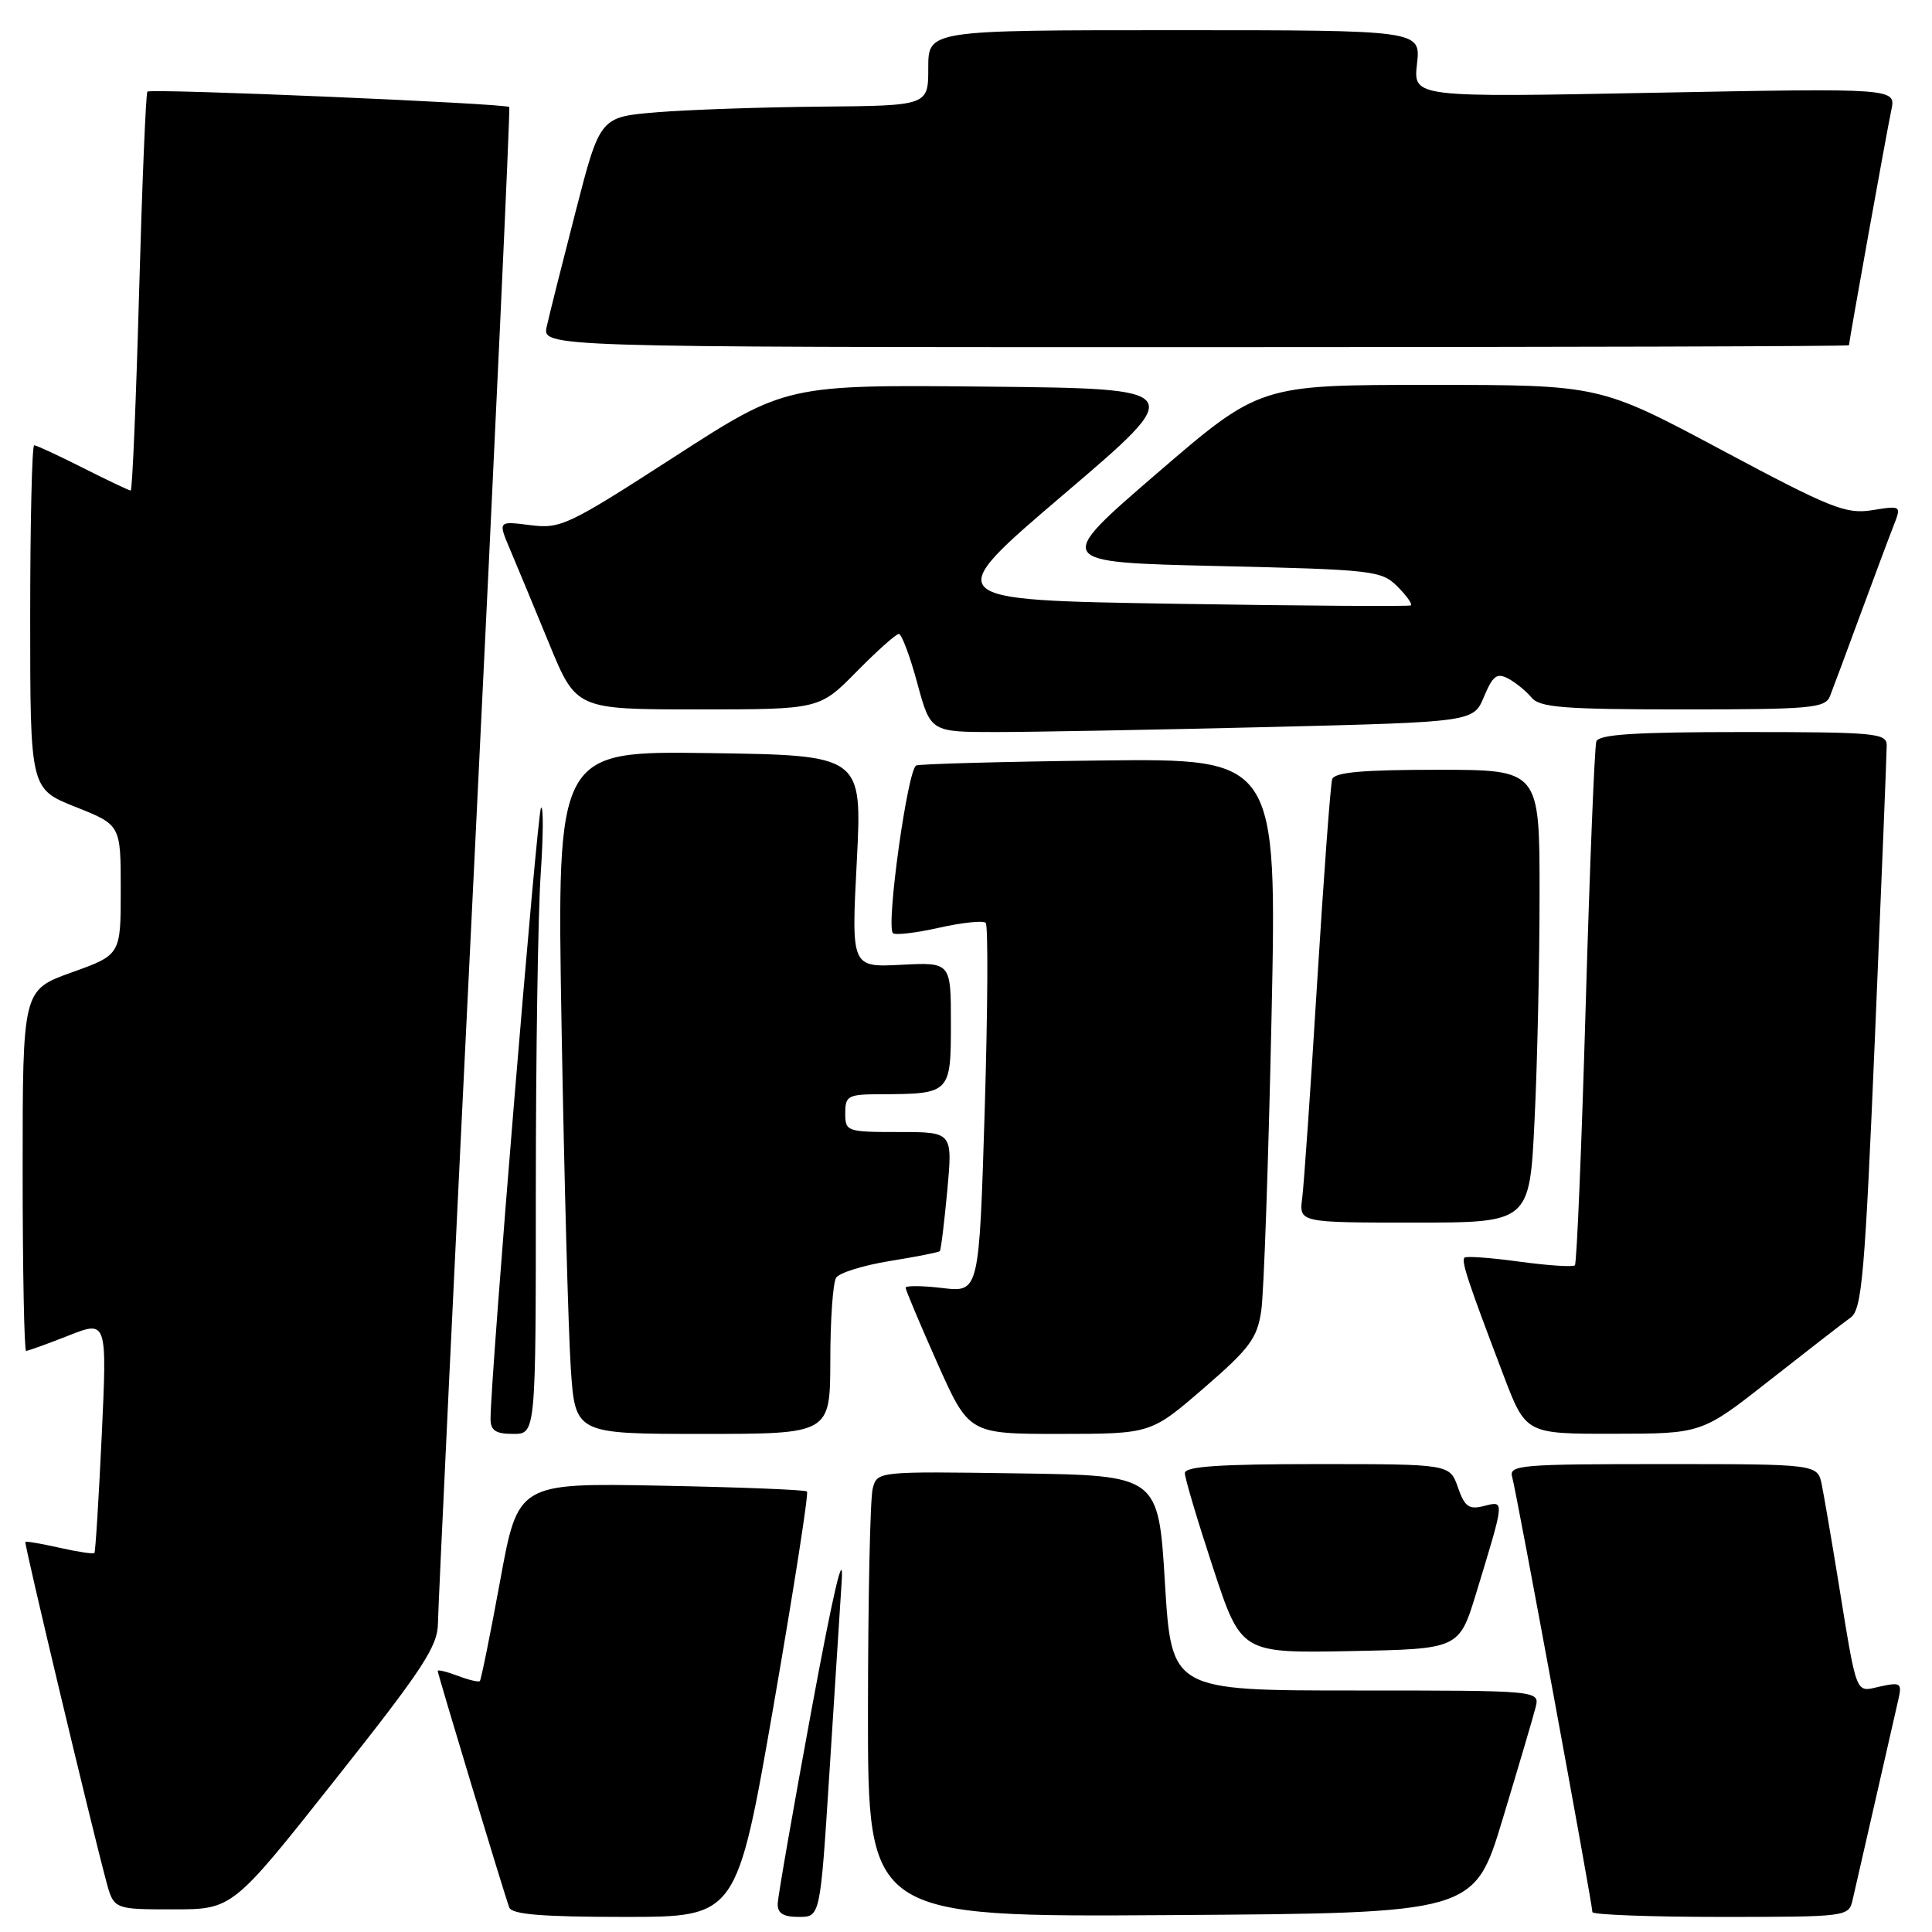 <?xml version="1.0" encoding="UTF-8" standalone="no"?>
<!DOCTYPE svg PUBLIC "-//W3C//DTD SVG 1.1//EN" "http://www.w3.org/Graphics/SVG/1.1/DTD/svg11.dtd" >
<svg xmlns="http://www.w3.org/2000/svg" xmlns:xlink="http://www.w3.org/1999/xlink" version="1.1" viewBox="0 0 256 256">
 <g >
 <path fill="currentColor"
d=" M 102.50 226.02 C 105.17 210.62 107.17 197.85 106.93 197.63 C 106.69 197.40 97.98 197.06 87.57 196.86 C 68.64 196.50 68.64 196.50 66.27 209.47 C 64.96 216.60 63.75 222.58 63.58 222.75 C 63.42 222.92 62.09 222.60 60.64 222.05 C 59.19 221.50 58.00 221.21 58.00 221.41 C 58.00 221.83 66.77 250.84 67.48 252.75 C 67.82 253.67 71.82 254.00 82.78 254.00 C 97.63 254.00 97.63 254.00 102.50 226.02 Z  M 109.88 235.25 C 110.55 224.94 111.29 213.35 111.53 209.50 C 111.82 204.97 110.41 210.97 107.54 226.50 C 105.10 239.70 103.08 251.29 103.05 252.25 C 103.01 253.52 103.78 254.00 105.84 254.00 C 108.68 254.00 108.68 254.00 109.88 235.25 Z  M 199.12 241.00 C 201.20 234.12 203.16 227.49 203.47 226.25 C 204.04 224.00 204.04 224.00 179.63 224.00 C 155.23 224.00 155.23 224.00 154.36 209.75 C 153.50 195.50 153.50 195.50 134.87 195.23 C 116.24 194.96 116.24 194.96 115.64 197.23 C 115.30 198.48 115.02 211.77 115.01 226.76 C 115.00 254.02 115.00 254.02 155.17 253.76 C 195.35 253.50 195.35 253.50 199.12 241.00 Z  M 245.48 251.75 C 245.77 250.51 247.13 244.55 248.51 238.50 C 249.89 232.45 251.26 226.45 251.55 225.16 C 252.04 223.02 251.83 222.88 249.13 223.47 C 245.77 224.21 246.13 225.14 243.50 209.00 C 242.65 203.78 241.70 198.26 241.40 196.75 C 240.84 194.00 240.84 194.00 220.35 194.00 C 201.31 194.00 199.90 194.12 200.38 195.75 C 200.92 197.59 211.00 252.26 211.00 253.36 C 211.00 253.71 218.64 254.00 227.98 254.00 C 244.77 254.00 244.97 253.97 245.48 251.75 Z  M 44.40 235.83 C 56.06 221.12 58.00 218.15 58.03 215.08 C 58.05 213.11 60.24 167.18 62.91 113.00 C 65.57 58.82 67.63 14.36 67.48 14.18 C 67.07 13.71 19.97 11.70 19.53 12.14 C 19.33 12.34 18.83 24.32 18.43 38.76 C 18.03 53.19 17.53 65.00 17.32 65.00 C 17.11 65.00 14.27 63.65 11.00 62.00 C 7.73 60.35 4.82 59.00 4.53 59.00 C 4.24 59.00 4.00 69.25 4.00 81.77 C 4.00 104.53 4.00 104.53 10.00 106.92 C 16.00 109.30 16.00 109.30 16.00 117.91 C 16.00 126.52 16.00 126.52 9.50 128.85 C 3.00 131.18 3.00 131.18 3.00 155.09 C 3.00 168.24 3.21 179.00 3.46 179.00 C 3.72 179.00 6.24 178.09 9.06 176.98 C 14.19 174.95 14.19 174.95 13.48 190.23 C 13.08 198.63 12.65 205.63 12.51 205.78 C 12.38 205.94 10.30 205.63 7.91 205.09 C 5.51 204.55 3.47 204.20 3.36 204.31 C 3.17 204.49 11.99 241.47 14.07 249.25 C 15.08 253.00 15.08 253.00 22.94 253.00 C 30.81 253.00 30.81 253.00 44.40 235.83 Z  M 195.60 211.11 C 199.42 198.57 199.40 198.86 196.65 199.55 C 194.63 200.06 194.08 199.66 193.18 197.08 C 192.10 194.00 192.10 194.00 174.55 194.00 C 161.53 194.00 157.00 194.31 157.00 195.20 C 157.00 195.87 158.68 201.50 160.73 207.73 C 164.45 219.05 164.45 219.05 178.90 218.78 C 193.34 218.50 193.34 218.50 195.60 211.11 Z  M 71.00 157.65 C 71.00 139.86 71.29 121.08 71.64 115.90 C 71.99 110.73 72.02 106.74 71.69 107.03 C 71.19 107.48 65.00 182.41 65.00 188.01 C 65.00 189.55 65.67 190.00 68.00 190.00 C 71.00 190.00 71.00 190.00 71.00 157.65 Z  M 110.02 180.25 C 110.02 174.89 110.37 169.96 110.79 169.31 C 111.20 168.65 114.41 167.66 117.91 167.09 C 121.40 166.53 124.39 165.94 124.53 165.78 C 124.68 165.63 125.12 162.01 125.52 157.75 C 126.23 150.00 126.23 150.00 119.12 150.00 C 112.19 150.00 112.00 149.93 112.00 147.50 C 112.00 145.19 112.35 145.00 116.75 144.99 C 125.90 144.96 126.00 144.86 126.00 135.63 C 126.00 127.50 126.00 127.50 119.40 127.84 C 112.80 128.18 112.80 128.18 113.53 114.13 C 114.25 100.08 114.25 100.08 94.01 99.79 C 73.78 99.50 73.78 99.50 74.41 136.00 C 74.76 156.07 75.31 176.44 75.63 181.25 C 76.21 190.00 76.21 190.00 93.11 190.00 C 110.00 190.00 110.00 190.00 110.02 180.25 Z  M 159.50 183.94 C 165.58 178.69 166.58 177.34 167.12 173.70 C 167.47 171.39 168.07 153.97 168.48 135.00 C 169.21 100.50 169.21 100.50 145.85 100.77 C 133.01 100.92 122.01 101.22 121.41 101.43 C 120.28 101.83 117.37 122.71 118.32 123.65 C 118.61 123.94 121.36 123.62 124.43 122.93 C 127.50 122.24 130.28 121.95 130.61 122.28 C 130.95 122.61 130.88 133.77 130.48 147.07 C 129.74 171.25 129.74 171.25 124.87 170.67 C 122.19 170.35 120.00 170.34 120.00 170.63 C 120.00 170.93 121.89 175.41 124.19 180.59 C 128.39 190.00 128.39 190.00 140.44 190.00 C 152.50 189.99 152.50 189.99 159.50 183.94 Z  M 234.50 182.89 C 239.45 179.00 244.27 175.26 245.21 174.59 C 246.72 173.51 247.10 169.08 248.46 136.94 C 249.31 116.90 250.00 99.72 250.00 98.76 C 250.00 97.14 248.45 97.00 230.97 97.00 C 216.63 97.00 211.83 97.31 211.52 98.25 C 211.29 98.94 210.65 114.73 210.11 133.35 C 209.57 151.97 208.93 167.41 208.68 167.66 C 208.43 167.91 205.13 167.69 201.36 167.18 C 197.59 166.66 194.30 166.42 194.06 166.64 C 193.59 167.07 194.47 169.74 199.23 182.25 C 202.18 190.00 202.18 190.00 213.84 189.98 C 225.50 189.97 225.50 189.97 234.50 182.89 Z  M 203.34 148.34 C 203.71 140.83 204.00 127.33 204.00 118.34 C 204.00 102.00 204.00 102.00 190.47 102.00 C 180.53 102.00 176.83 102.33 176.52 103.25 C 176.30 103.94 175.41 115.97 174.54 130.00 C 173.68 144.03 172.78 156.96 172.55 158.75 C 172.13 162.00 172.13 162.00 187.41 162.00 C 202.69 162.00 202.69 162.00 203.34 148.34 Z  M 167.96 96.34 C 195.24 95.67 195.24 95.67 196.64 92.31 C 197.81 89.52 198.35 89.12 199.86 89.92 C 200.85 90.46 202.25 91.59 202.95 92.45 C 204.04 93.75 207.26 94.00 223.02 94.00 C 239.96 94.00 241.85 93.83 242.48 92.25 C 242.86 91.29 244.66 86.45 246.48 81.50 C 248.31 76.55 250.28 71.26 250.88 69.74 C 251.96 66.98 251.96 66.98 248.09 67.60 C 244.60 68.16 242.64 67.38 228.09 59.61 C 211.96 51.00 211.96 51.00 189.43 51.00 C 166.91 51.00 166.91 51.00 153.27 62.75 C 139.64 74.50 139.64 74.50 161.29 75.00 C 182.00 75.48 183.05 75.60 185.17 77.72 C 186.39 78.94 187.19 80.07 186.94 80.22 C 186.70 80.37 172.56 80.28 155.52 80.00 C 124.54 79.50 124.54 79.50 140.96 65.50 C 157.39 51.50 157.39 51.50 130.77 51.23 C 104.16 50.97 104.16 50.97 89.33 60.55 C 75.25 69.64 74.28 70.10 70.24 69.58 C 65.99 69.04 65.99 69.04 67.57 72.77 C 68.44 74.82 70.77 80.44 72.75 85.25 C 76.34 94.00 76.34 94.00 92.46 94.00 C 108.58 94.00 108.58 94.00 113.50 89.00 C 116.21 86.25 118.73 84.00 119.10 84.00 C 119.47 84.00 120.57 86.92 121.54 90.50 C 123.30 97.00 123.30 97.00 131.99 97.00 C 136.76 97.00 152.95 96.70 167.96 96.34 Z  M 245.00 45.75 C 245.01 45.19 250.03 17.28 250.61 14.59 C 251.23 11.68 251.23 11.68 219.24 12.29 C 187.26 12.91 187.26 12.91 187.76 8.46 C 188.26 4.00 188.26 4.00 155.63 4.00 C 123.00 4.00 123.00 4.00 123.00 9.00 C 123.00 14.00 123.00 14.00 108.75 14.13 C 100.91 14.20 91.12 14.54 87.00 14.88 C 79.50 15.50 79.50 15.50 76.28 28.00 C 74.51 34.88 72.78 41.74 72.45 43.25 C 71.84 46.00 71.84 46.00 158.42 46.00 C 206.04 46.00 245.00 45.89 245.00 45.75 Z "/>
</g>
</svg>